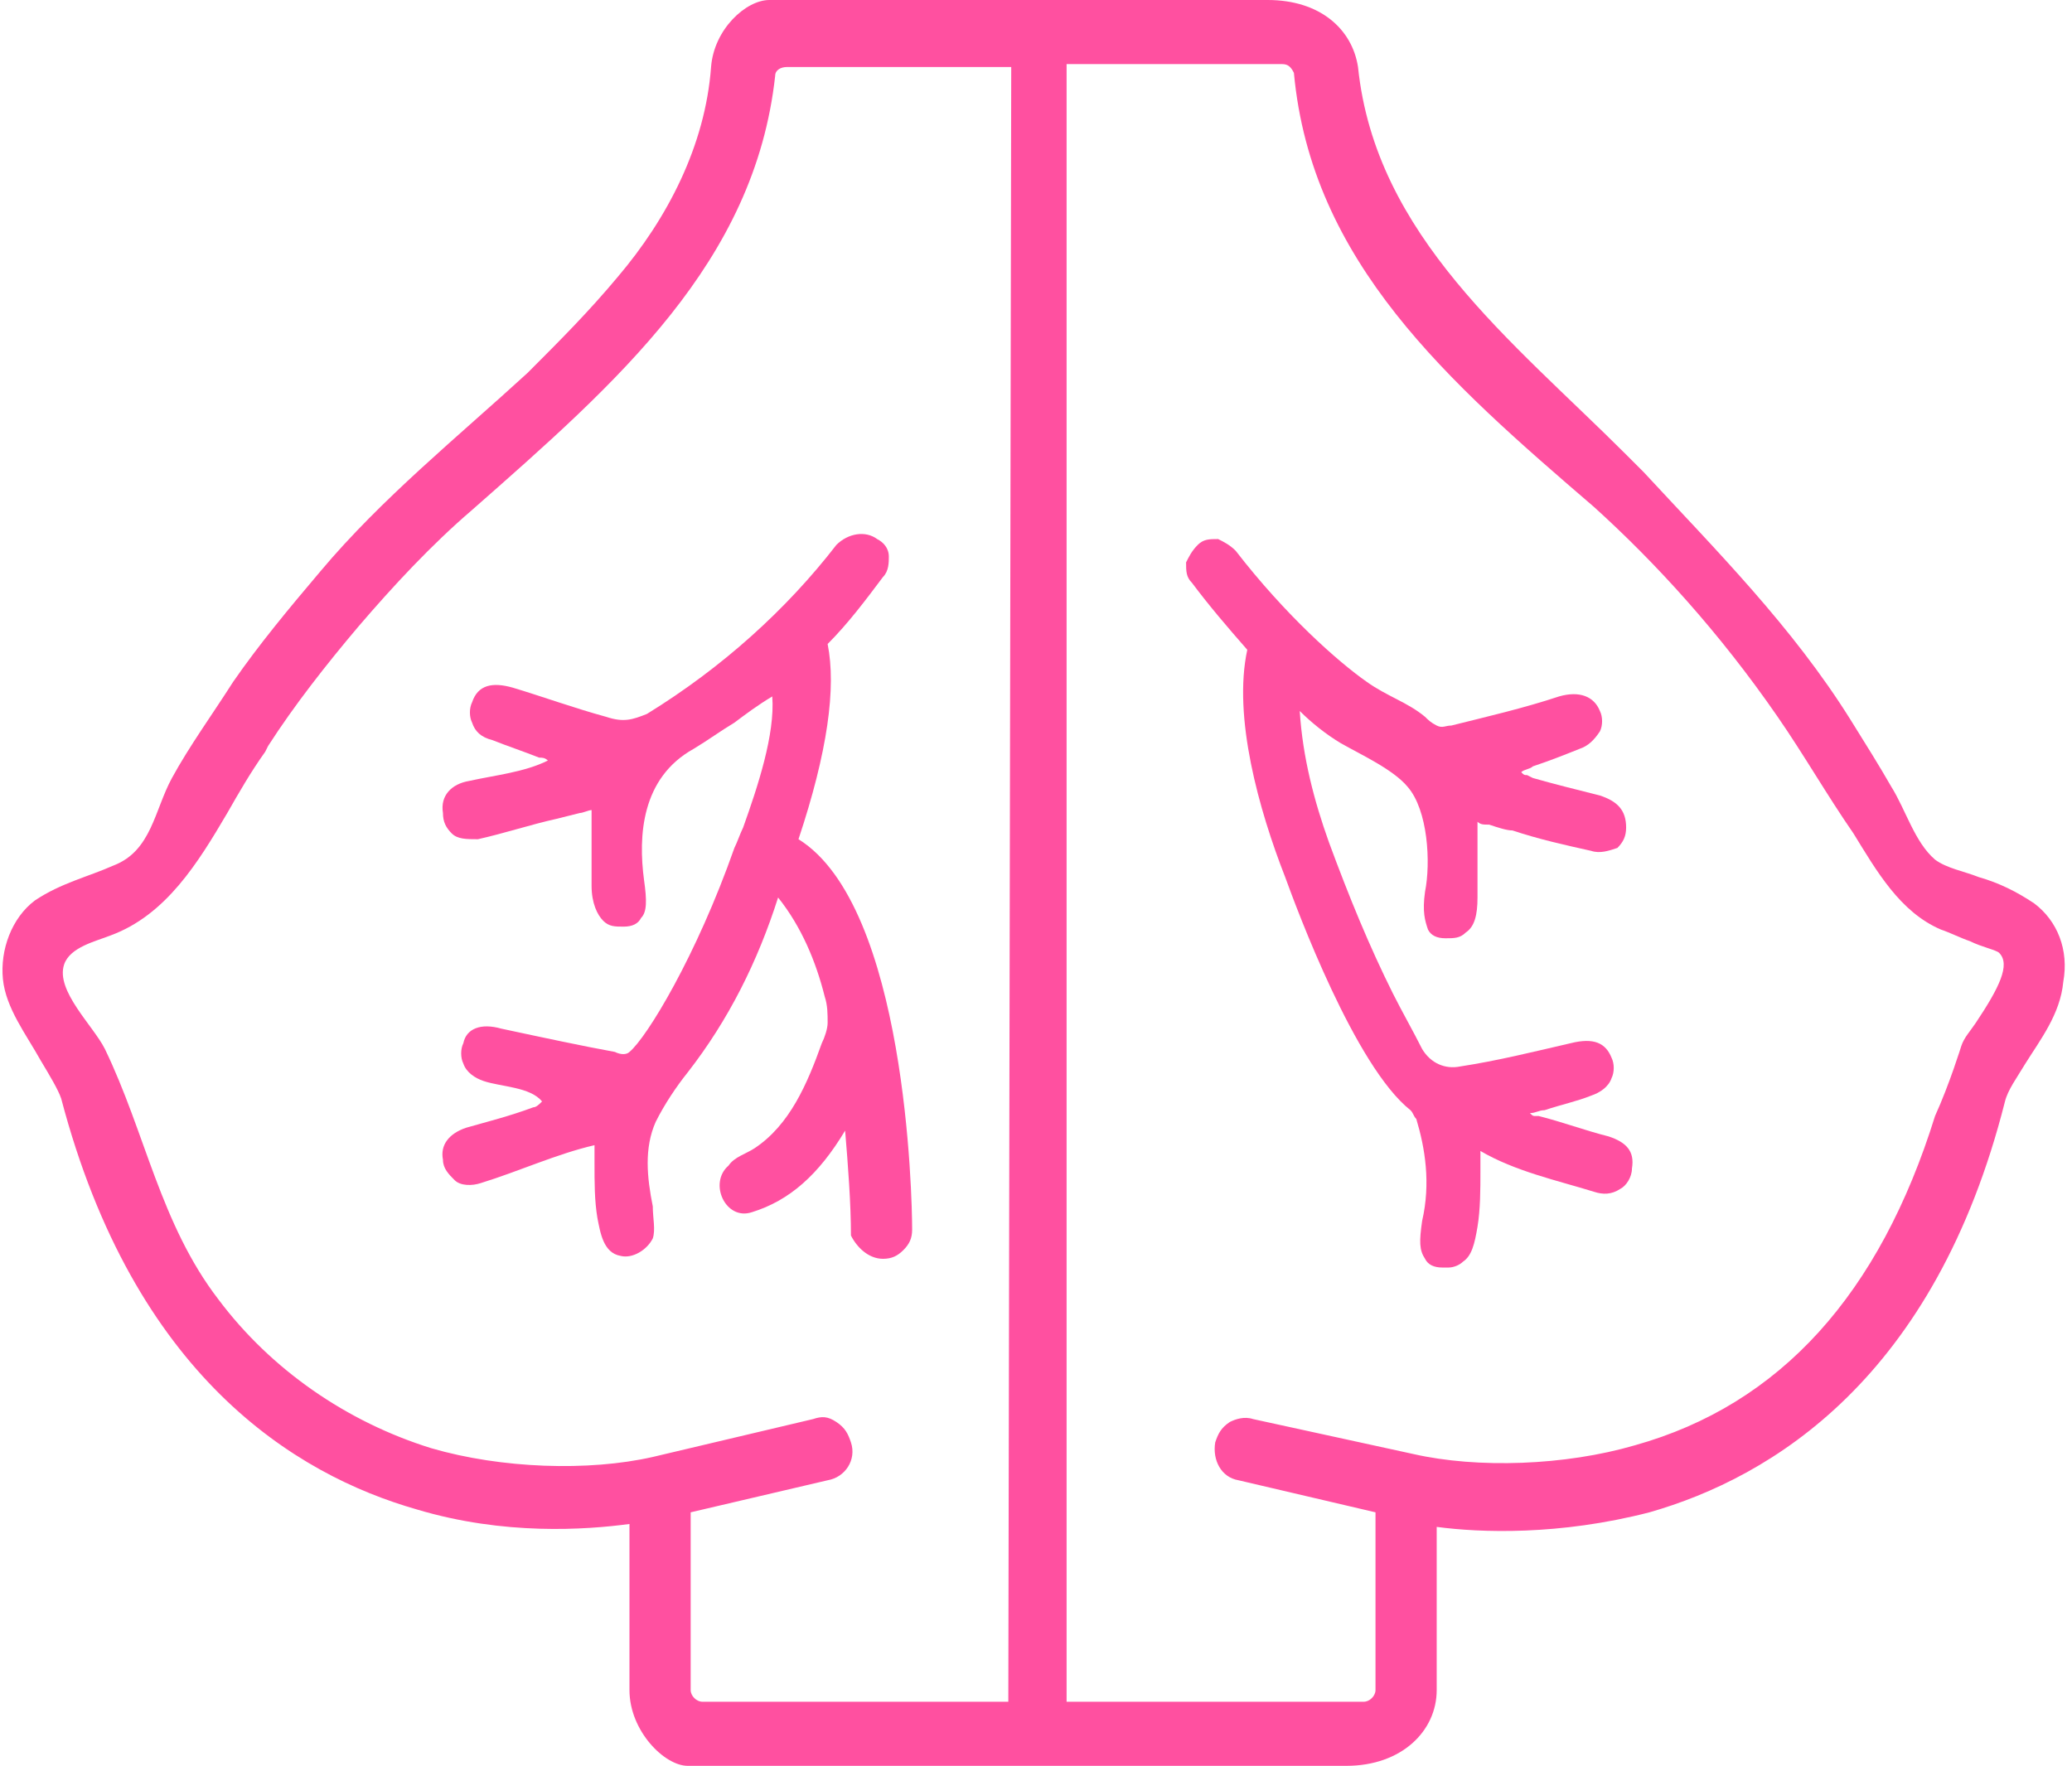 <?xml version="1.0" encoding="utf-8"?>
<!-- Generator: Adobe Illustrator 23.1.1, SVG Export Plug-In . SVG Version: 6.00 Build 0)  -->
<svg version="1.1" id="Layer_1" xmlns="http://www.w3.org/2000/svg" xmlns:xlink="http://www.w3.org/1999/xlink" x="0px" y="0px"
	 viewBox="0 0 71.1 60.6" style="enable-background:new 0 0 71.1 60.6;" xml:space="preserve">
<style type="text/css">
	.st0{fill:#FF50A0;}
</style>
<g>
	<path class="st0" d="M30.3,43.2c0.3,0,0.5-0.1,0.7-0.3s0.3-0.4,0.3-0.7c0-1.1-0.2-11.1-3.9-13.4c1-3,1.3-5.2,1-6.7
		c0.7-0.7,1.3-1.5,1.9-2.3c0.2-0.2,0.2-0.5,0.2-0.7c0-0.3-0.2-0.5-0.4-0.6c-0.4-0.3-1-0.2-1.4,0.2c-1.7,2.2-3.9,4.2-6.5,5.8
		c-0.5,0.2-0.8,0.3-1.4,0.1c-1.1-0.3-2.2-0.7-3.2-1c-0.7-0.2-1.2-0.1-1.4,0.5c-0.1,0.2-0.1,0.5,0,0.7c0.1,0.3,0.3,0.5,0.7,0.6
		c0.5,0.2,1.1,0.4,1.6,0.6c0.1,0,0.2,0,0.3,0.1c-0.8,0.4-1.8,0.5-2.7,0.7c-0.6,0.1-1,0.5-0.9,1.1c0,0.3,0.1,0.5,0.3,0.7
		s0.5,0.2,0.9,0.2c0.9-0.2,1.8-0.5,2.7-0.7l0.8-0.2c0.1,0,0.3-0.1,0.4-0.1c0,0.2,0,0.4,0,0.6c0,0.7,0,1.3,0,2c0,0.6,0.2,1,0.4,1.2
		c0.2,0.2,0.4,0.2,0.7,0.2c0.3,0,0.5-0.1,0.6-0.3c0.2-0.2,0.2-0.6,0.1-1.3c-0.2-1.5-0.1-3.5,1.7-4.5c0.5-0.3,0.9-0.6,1.4-0.9
		c0.4-0.3,0.8-0.6,1.3-0.9c0.1,1.3-0.5,3.1-1,4.5c-0.1,0.2-0.2,0.5-0.3,0.7c-1.3,3.7-3,6.5-3.6,7c-0.1,0.1-0.3,0.1-0.5,0
		c-1.1-0.2-2.5-0.5-3.9-0.8c-0.7-0.2-1.2,0-1.3,0.5c-0.1,0.2-0.1,0.5,0,0.7c0.1,0.3,0.4,0.5,0.7,0.6c0.6,0.2,1.6,0.2,2,0.7
		c-0.1,0.1-0.2,0.2-0.3,0.2c-0.8,0.3-1.6,0.5-2.3,0.7c-0.6,0.2-0.9,0.6-0.8,1.1c0,0.3,0.2,0.5,0.4,0.7s0.6,0.2,0.9,0.1
		c1.3-0.4,2.6-1,3.9-1.3c0,0.2,0,0.4,0,0.6c0,0.7,0,1.3,0.1,1.9c0.1,0.5,0.2,1.2,0.8,1.3c0.4,0.1,0.9-0.2,1.1-0.6
		c0.1-0.3,0-0.7,0-1.1c-0.2-1-0.3-2,0.1-2.9c0.3-0.6,0.7-1.2,1.1-1.7c1.4-1.8,2.4-3.8,3.1-6c0.8,1,1.3,2.2,1.6,3.4
		c0.1,0.3,0.1,0.6,0.1,0.9c0,0.2-0.1,0.5-0.2,0.7c-0.5,1.4-1.1,2.8-2.3,3.6c-0.3,0.2-0.7,0.3-0.9,0.6c-0.7,0.6-0.1,1.9,0.8,1.6
		c1.3-0.4,2.3-1.3,3.2-2.8c0.1,1.2,0.2,2.5,0.2,3.6C29.4,42.8,29.8,43.2,30.3,43.2z"/>
	<path class="st0" d="M44.1,30.1c0.4,1.1,2.4,6.5,4.3,8c0.1,0.1,0.1,0.2,0.2,0.3c0.3,1,0.5,2.2,0.2,3.5c-0.1,0.7-0.1,1,0.1,1.3
		c0.1,0.2,0.3,0.3,0.6,0.3c0.1,0,0.2,0,0.2,0c0.2,0,0.4-0.1,0.5-0.2c0.3-0.2,0.4-0.6,0.5-1.2c0.1-0.6,0.1-1.3,0.1-1.9
		c0-0.2,0-0.5,0-0.7c1.2,0.7,2.6,1,3.9,1.4c0.3,0.1,0.6,0.1,0.9-0.1c0.2-0.1,0.4-0.4,0.4-0.7c0.1-0.6-0.2-0.9-0.8-1.1
		c-0.8-0.2-1.6-0.5-2.4-0.7h-0.1c-0.1,0-0.1,0-0.2-0.1c0.2,0,0.3-0.1,0.5-0.1c0.6-0.2,1.1-0.3,1.6-0.5c0.3-0.1,0.6-0.3,0.7-0.6
		c0.1-0.2,0.1-0.5,0-0.7c-0.2-0.5-0.6-0.7-1.4-0.5c-1.3,0.3-2.5,0.6-3.8,0.8c-0.5,0.1-1-0.1-1.3-0.6c-0.3-0.6-0.7-1.3-1-1.9
		c-0.8-1.6-1.5-3.3-2.2-5.2c-0.5-1.4-0.9-2.9-1-4.5c0.4,0.4,0.9,0.8,1.4,1.1c0.7,0.4,1.8,0.9,2.3,1.5c0.7,0.8,0.8,2.6,0.6,3.6
		c-0.1,0.7,0,1,0.1,1.3c0.1,0.2,0.3,0.3,0.6,0.3s0.5,0,0.7-0.2c0.3-0.2,0.4-0.6,0.4-1.2s0-1.3,0-1.9c0-0.2,0-0.5,0-0.7
		c0.1,0.1,0.2,0.1,0.4,0.1c0.3,0.1,0.6,0.2,0.8,0.2c0.9,0.3,1.8,0.5,2.7,0.7c0.3,0.1,0.6,0,0.9-0.1c0.2-0.2,0.3-0.4,0.3-0.7
		c0-0.6-0.3-0.9-0.9-1.1c-0.8-0.2-1.6-0.4-2.3-0.6l-0.2-0.1c-0.1,0-0.1,0-0.2-0.1c0.1-0.1,0.3-0.1,0.4-0.2c0.6-0.2,1.1-0.4,1.6-0.6
		c0.3-0.1,0.5-0.3,0.7-0.6c0.1-0.2,0.1-0.5,0-0.7c-0.2-0.5-0.7-0.7-1.4-0.5c-1.2,0.4-2.5,0.7-3.7,1c-0.2,0-0.3,0.1-0.5,0
		s-0.3-0.2-0.4-0.3c-0.6-0.5-1.3-0.7-2-1.2c-1-0.7-2.8-2.3-4.5-4.5c-0.2-0.2-0.4-0.3-0.6-0.4c-0.3,0-0.5,0-0.7,0.2s-0.3,0.4-0.4,0.6
		c0,0.3,0,0.5,0.2,0.7c0.6,0.8,1.2,1.5,1.9,2.3C42.3,24.6,43.2,27.8,44.1,30.1z"/>
	<path class="st0" d="M69.8,31c-0.6-0.4-1.2-0.7-1.9-0.9c-0.5-0.2-1.1-0.3-1.5-0.6c-0.7-0.6-1-1.7-1.5-2.5c-0.4-0.7-0.9-1.5-1.4-2.3
		c-2-3.2-4.6-5.8-7.1-8.5c-0.2-0.2-0.4-0.4-0.6-0.6c-3.9-3.9-8.6-7.5-9.2-13.3C46.4,1,45.3,0,43.5,0H26.4c-0.8,0-1.9,1-2,2.3
		c-0.2,2.7-1.5,5.2-3.2,7.2c-1,1.2-2,2.2-3.1,3.3c-2.4,2.2-5,4.3-7.1,6.8c-1.1,1.3-2.1,2.5-3,3.8c-0.7,1.1-1.5,2.2-2.1,3.3
		c-0.6,1.1-0.7,2.5-2,3c-0.9,0.4-1.8,0.6-2.7,1.2c-0.8,0.6-1.2,1.7-1.1,2.7s0.8,1.9,1.3,2.8c0.3,0.5,0.6,1,0.7,1.3
		c2.5,9.5,8,12.9,12.2,14.1c3,0.9,5.8,0.7,7.3,0.5V58c0,1.4,1.2,2.6,2,2.6h22.6c1.9,0,3.1-1.2,3.1-2.6v-5.6c1.5,0.2,4.2,0.3,7.3-0.5
		c4.2-1.2,9.8-4.6,12.2-14.1c0.1-0.4,0.4-0.8,0.7-1.3c0.5-0.8,1.2-1.7,1.3-2.8C71,32.6,70.6,31.6,69.8,31z M34.6,58.4H24.1
		c-0.2,0-0.4-0.2-0.4-0.4v-6.1l4.7-1.1c0.6-0.1,1-0.7,0.8-1.3c-0.1-0.3-0.2-0.5-0.5-0.7s-0.5-0.2-0.8-0.1L22.4,50
		c-2.2,0.5-5.2,0.4-7.6-0.3c-2.9-0.9-5.5-2.7-7.3-5.1C5.5,42,5,38.9,3.6,36c-0.4-0.8-1.7-2-1.4-2.9c0.2-0.6,1.1-0.8,1.6-1
		c1.9-0.7,3-2.5,4-4.2c0.4-0.7,0.8-1.4,1.3-2.1l0.1-0.2c0.9-1.4,2-2.8,3.1-4.1c1.2-1.4,2.5-2.8,3.9-4c5-4.4,9.7-8.5,10.4-14.9
		c0-0.2,0.2-0.3,0.4-0.3h7.7L34.6,58.4C34.7,58.4,34.6,58.4,34.6,58.4z M67.8,35.1c-0.2,0.3-0.4,0.5-0.5,0.8c0,0-0.4,1.3-0.9,2.4
		c-1.9,6.1-5.3,9.9-10.3,11.3c-2.4,0.7-5.4,0.8-7.6,0.3L43,48.7c-0.3-0.1-0.6,0-0.8,0.1c-0.3,0.2-0.4,0.4-0.5,0.7
		c-0.1,0.6,0.2,1.2,0.8,1.3l4.7,1.1V58c0,0.2-0.2,0.4-0.4,0.4h-4.9h-5.3V2.2H44c0.2,0,0.3,0.1,0.4,0.3C45,9,49.7,13.1,54.7,17.4
		c2.1,1.9,4.3,4.3,6.3,7.2c0.9,1.3,1.7,2.7,2.6,4c0.8,1.3,1.6,2.7,3,3.3c0.3,0.1,0.7,0.3,1,0.4c0.4,0.2,0.9,0.3,1,0.4
		C69,33.1,68.6,33.9,67.8,35.1z"/>
</g>
</svg>
